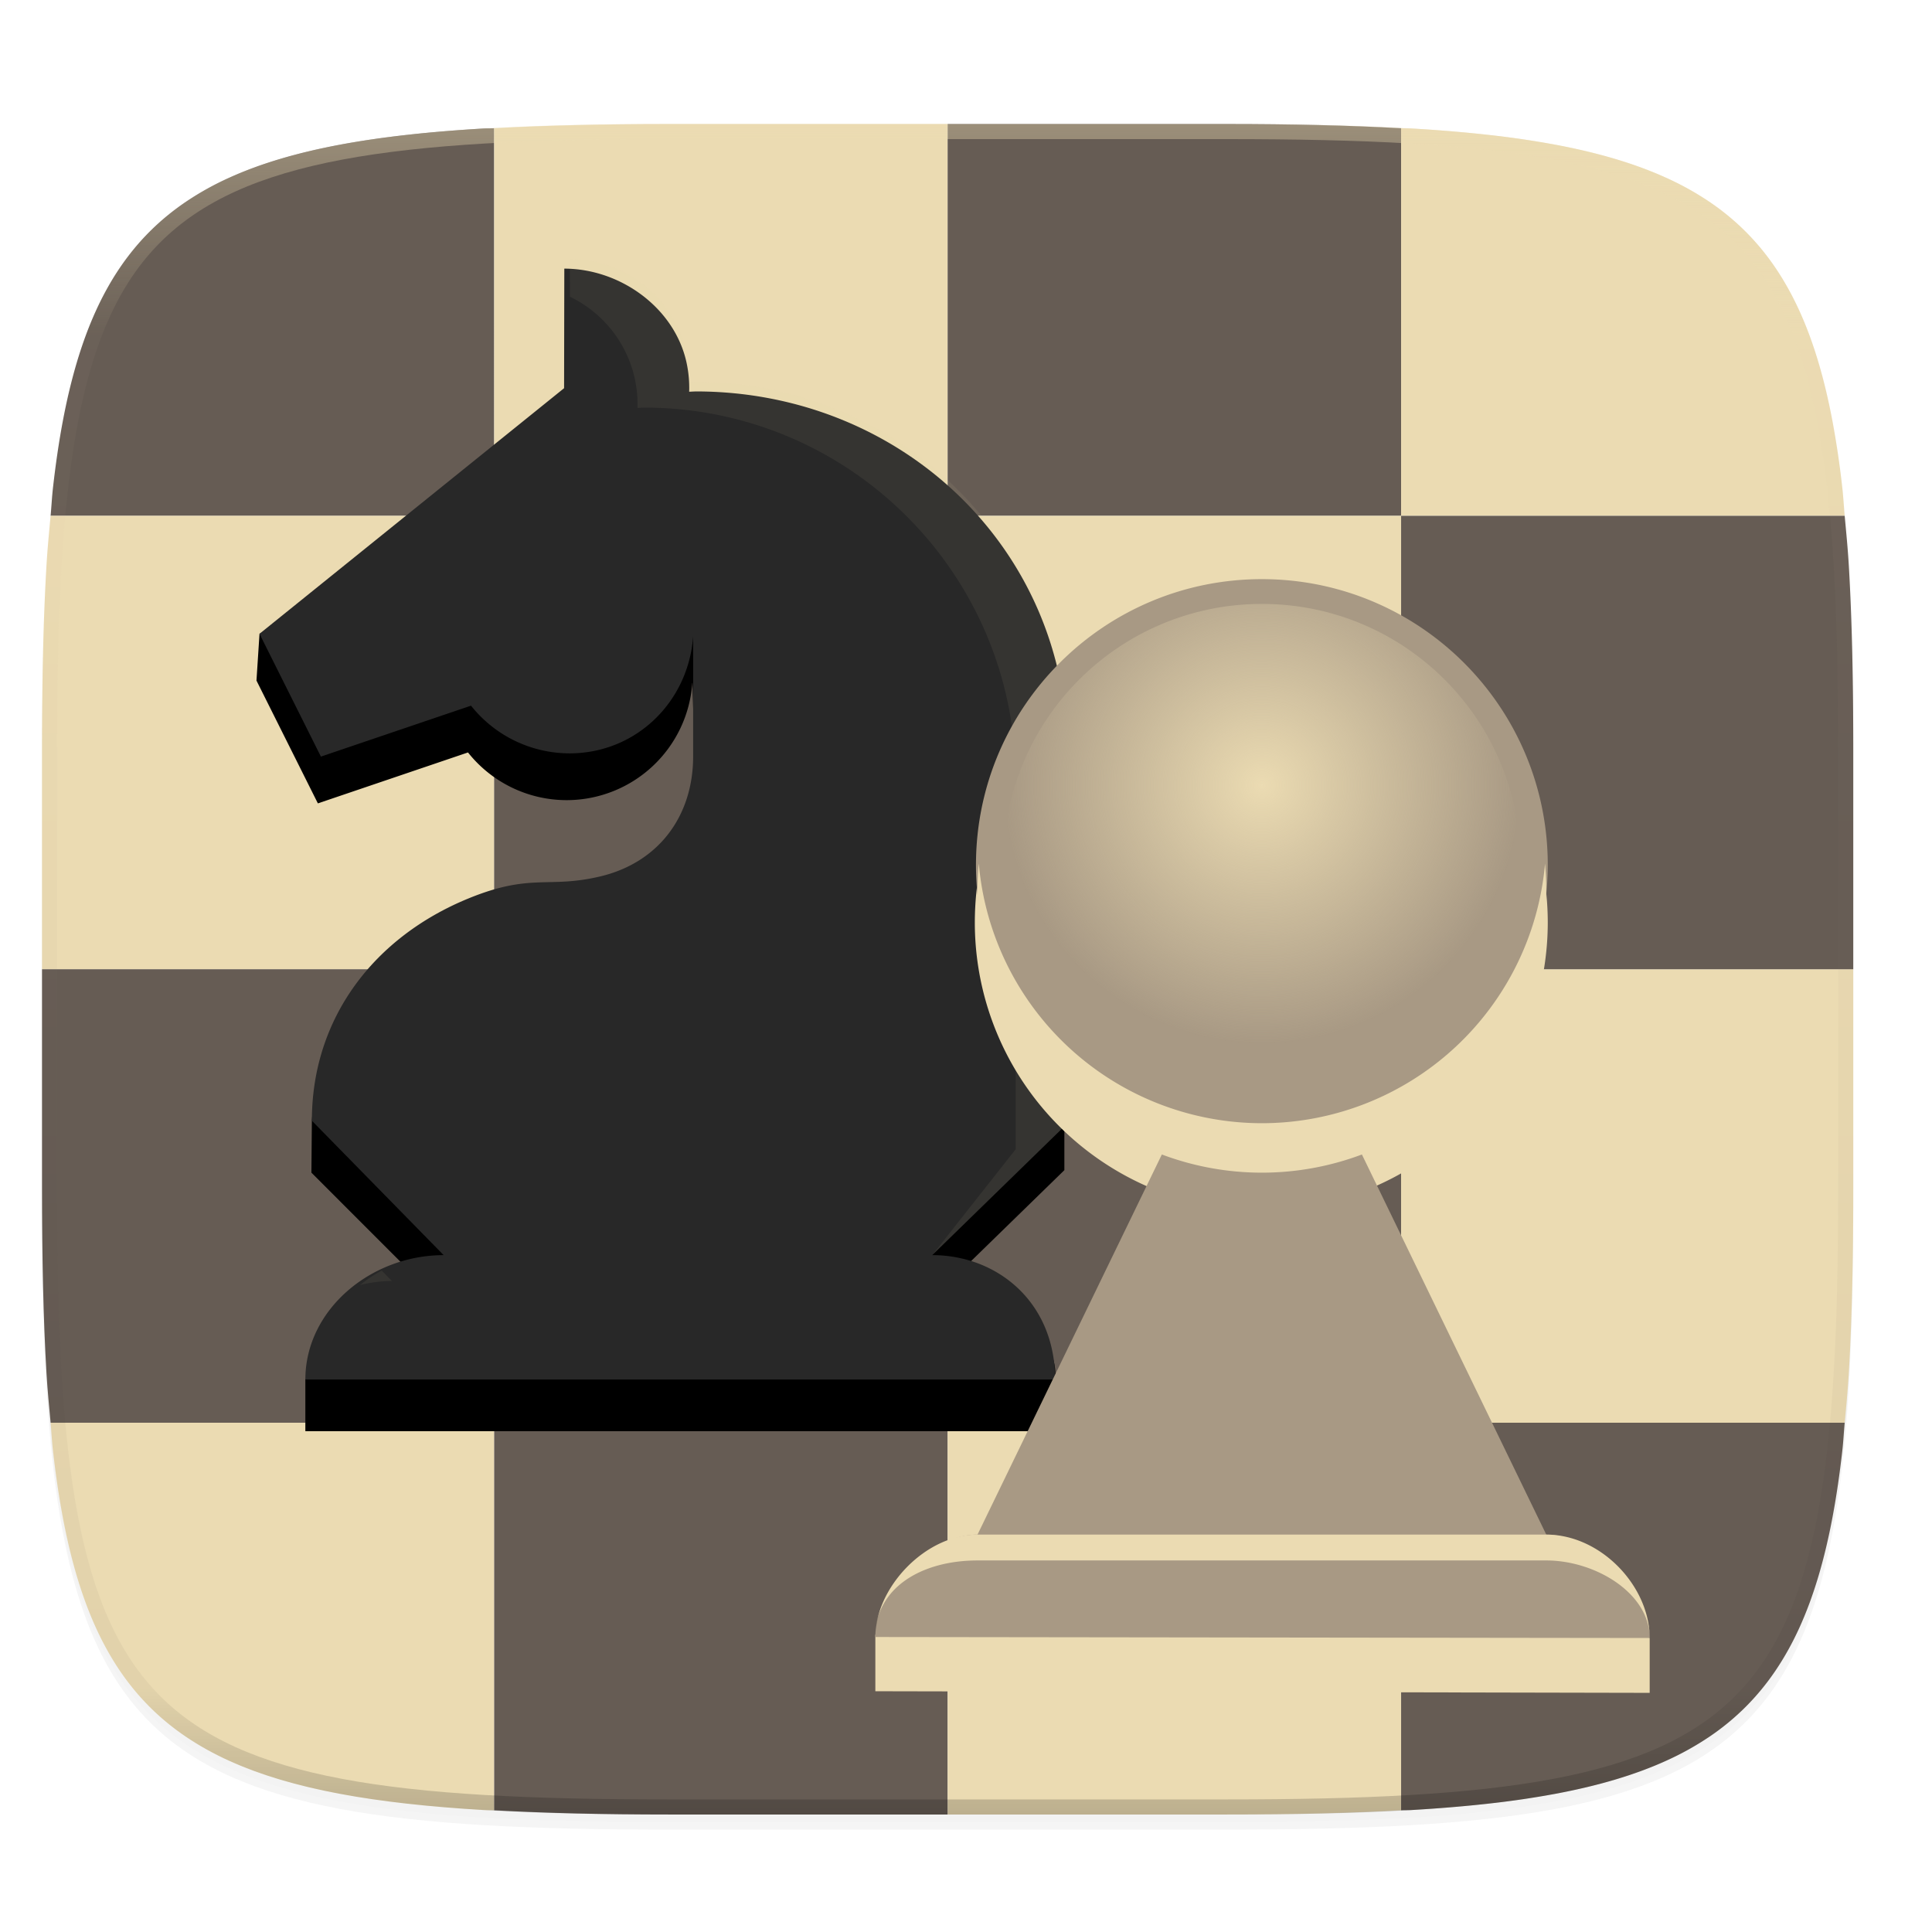 <svg xmlns="http://www.w3.org/2000/svg" xmlns:xlink="http://www.w3.org/1999/xlink" width="256" height="256" version="1.0" enable-background="new">
    <defs>
        <filter id="b" width="1.046" height="1.05" x="-.02" y="-.03" color-interpolation-filters="sRGB">
            <feGaussianBlur stdDeviation="2.32"/>
        </filter>
        <filter id="c" width="1.023" height="1.025" x="-.01" y="-.01" color-interpolation-filters="sRGB">
            <feGaussianBlur stdDeviation="1.16"/>
        </filter>
        <linearGradient id="e" x1="296" x2="296" y1="-212" y2="236" gradientUnits="userSpaceOnUse">
            <stop offset="0" stop-color="#ebdbb2"/>
            <stop offset=".125" stop-color="#ebdbb2" stop-opacity=".098"/>
            <stop offset=".925" stop-opacity=".098"/>
            <stop offset="1" stop-opacity=".498"/>
        </linearGradient>
        <clipPath id="d">
            <path d="M361.938-212C507.235-212 528-191.287 528-46.125v116.25C528 215.286 507.235 236 361.937 236H214.063C68.766 236 48 215.286 48 70.125v-116.25C48-191.287 68.765-212 214.063-212z" fill="#b16286"/>
        </clipPath>
        <radialGradient id="f" cx="86" cy="218" r="20" fx="86" fy="218" gradientTransform="translate(268.178 -41) scale(1.713)" gradientUnits="userSpaceOnUse" xlink:href="#a"/>
        <linearGradient id="a">
            <stop offset="0" stop-color="#ebdbb2"/>
            <stop offset="1" stop-color="#ebdbb2" stop-opacity="0"/>
        </linearGradient>
    </defs>
    <path d="M162.537 62.432c72.648 0 83.031 10.357 83.031 82.937v58.125c0 72.581-10.383 82.938-83.031 82.938H88.599c-72.648 0-83.031-10.357-83.031-82.938V145.37c0-72.58 10.383-82.937 83.031-82.937z" filter="url(#b)" opacity=".2" transform="translate(0 -44)"/>
    <path d="M162.537 61.432c72.648 0 83.031 10.357 83.031 82.937v58.125c0 72.581-10.383 82.938-83.031 82.938H88.599c-72.648 0-83.031-10.357-83.031-82.938V144.37c0-72.58 10.383-82.937 83.031-82.937z" filter="url(#c)" opacity=".1" transform="translate(0 -44)"/>
    <path d="M65.482 16.99c-.393.02-.921.007-1.309.03-3.618.213-7.019.49-10.214.847s-6.185.792-8.982 1.318c-2.798.527-5.402 1.143-7.827 1.865-2.425.72-4.67 1.545-6.749 2.487a38.748 38.748 0 0 0-5.744 3.186c-1.756 1.187-3.357 2.503-4.817 3.96s-2.777 3.057-3.966 4.811c-1.188 1.754-2.247 3.663-3.19 5.739s-1.769 4.316-2.49 6.738-1.342 5.025-1.869 7.82c-.527 2.794-.963 5.78-1.32 8.972-.125 1.12-.192 2.411-.299 3.583h58.776z" fill="#665c54"/>
    <path d="M125.568 16.432h-36.97c-8.594 0-16.179.182-23.116.558v51.356h60.086z" fill="#ebdbb2"/>
    <path d="M185.654 16.99c-6.937-.376-14.524-.558-23.118-.558h-36.968v51.914h60.086z" fill="#665c54"/>
    <path d="M244.43 68.346c-.107-1.172-.174-2.462-.299-3.583a121.34 121.34 0 0 0-1.32-8.972c-.527-2.795-1.146-5.397-1.868-7.82s-1.548-4.663-2.491-6.738-2.004-3.985-3.192-5.739a32.654 32.654 0 0 0-3.964-4.81 32.683 32.683 0 0 0-4.817-3.961 38.867 38.867 0 0 0-5.746-3.186c-2.078-.942-4.322-1.766-6.747-2.487-2.425-.722-5.031-1.338-7.829-1.865a121.753 121.753 0 0 0-8.982-1.318 195.733 195.733 0 0 0-10.212-.847c-.388-.023-.916-.01-1.309-.03v51.356zm-237.724 0c-.197 2.166-.412 4.276-.55 6.622-.426 7.23-.588 15.33-.588 24.402v29.062h59.914V68.346z" fill="#ebdbb2"/>
    <path fill="#665c54" d="M65.476 68.354h60.087v60.086H65.476z"/>
    <path fill="#ebdbb2" d="M125.581 68.354h60.087v60.086h-60.087z"/>
    <path d="M5.568 128.432v29.062c0 9.072.162 17.173.588 24.402.138 2.346.353 4.456.55 6.622h58.776v-60.086z" fill="#665c54"/>
    <path fill="#ebdbb2" d="M65.476 128.428h60.087v60.087H65.476z"/>
    <path fill="#665c54" d="M125.581 128.428h60.087v60.087h-60.087z"/>
    <path d="M244.43 188.518c.197-2.166.412-4.276.55-6.622.426-7.23.588-15.33.588-24.402v-29.062h-59.914v60.086zm-237.724 0c.107 1.172.174 2.462.299 3.583.357 3.192.793 6.178 1.32 8.972.527 2.795 1.146 5.396 1.868 7.818s1.548 4.665 2.491 6.74 2.002 3.985 3.19 5.739c1.189 1.754 2.507 3.353 3.966 4.81s3.061 2.774 4.817 3.961a38.846 38.846 0 0 0 5.744 3.186c2.078.942 4.324 1.766 6.749 2.487 2.425.722 5.03 1.338 7.827 1.865s5.787.961 8.982 1.318c3.195.357 6.596.634 10.214.847.388.023.916.01 1.309.03v-51.356z" fill="#ebdbb2"/>
    <path d="M65.482 239.874c6.937.376 14.522.558 23.116.558h36.97v-51.914H65.482z" fill="#665c54"/>
    <path d="M125.568 240.432h36.968c8.594 0 16.18-.182 23.118-.558v-51.356h-60.086z" fill="#ebdbb2"/>
    <path d="M245.568 128.432V99.37c0-9.073-.162-17.173-.588-24.402-.138-2.346-.353-4.456-.55-6.622h-58.776v60.086zm-59.914 111.442c.393-.02.921-.007 1.309-.03 3.618-.213 7.017-.49 10.212-.847a121.75 121.75 0 0 0 8.982-1.318c2.798-.527 5.404-1.143 7.83-1.865s4.668-1.545 6.746-2.487a38.77 38.77 0 0 0 5.746-3.186 32.683 32.683 0 0 0 4.817-3.96 32.654 32.654 0 0 0 3.964-4.811c1.188-1.754 2.25-3.663 3.192-5.739s1.769-4.318 2.49-6.74 1.342-5.023 1.869-7.818c.527-2.794.963-5.78 1.32-8.972.125-1.12.192-2.411.299-3.583h-58.776z" fill="#665c54"/>
    <path d="M361.938-212C507.235-212 528-191.287 528-46.125v116.25C528 215.286 507.235 236 361.937 236H214.063C68.766 236 48 215.286 48 70.125v-116.25C48-191.287 68.765-212 214.063-212z" clip-path="url(#d)" transform="matrix(.5 0 0 .5 -18.432 122.432)" fill="none" opacity=".4" stroke-linecap="round" stroke-linejoin="round" stroke-width="8" stroke="url(#e)"/>
    <g transform="translate(-248.27 -228.389)">
        <path d="M323.392 268.896l-.03 15.843-12.321 9.953-.004.004a49.243 49.243 0 0 0-5.974 5.106l-22.407 12.568-.401 6.199 8.136 16.272 19.89-6.749a16.7 16.7 0 0 0 13.081 6.32 16.7 16.7 0 0 0 16.64-15.516l.019-.007.469 15.951c-.012 7.937-5.4 14.07-13.125 15.89-6.894 1.624-9.083-.493-17.364 2.884-11.385 4.642-19.64 11.438-20.407 23.277l-.06 6.882 17.121 17.128c-7.856 0-17.924 10.277-17.924 10.277v6.85h99.342v-6.85s1.713-10.277-16.683-10.277l17.914-17.46V334.41c0-27.196-22.047-49.243-49.242-49.243a49.09 49.09 0 0 0-.874.043 15.845 15.845 0 0 0-.385-4.01 15.843 15.843 0 0 0-15.412-12.304z"/>
        <path d="M323.044 263.984l-.03 15.843-40.358 32.543 8.136 16.271 19.89-6.748a16.7 16.7 0 0 0 13.081 6.32c8.758-.01 15.73-6.782 16.352-15.516v-.007 15.951c-.012 7.937-4.624 14.07-12.349 15.888-6.892 1.624-9.083-.491-17.364 2.885-12.586 5.131-20.805 15.886-20.807 29.477l17.462 17.811c-9.672-.001-18.325 7.27-18.325 16.475h99.342c0-10.285-7.705-16.477-16.28-16.477l17.912-17.458v-49.029c0-27.197-22.047-47.958-49.243-47.958-.291.012-.582.026-.874.043a15.845 15.845 0 0 0-.383-4.011c-1.648-7.189-8.787-12.29-16.162-12.303z" fill="#282828"/>
        <path d="M323.792 262.7l-.008 5.004a15.831 15.831 0 0 1 8.571 10.725c.298 1.316.428 2.664.384 4.012.291-.017.582-.031.873-.043 27.196 0 49.243 22.045 49.243 49.243v49.028l-11.06 14.033 17.911-17.458v-49.03c0-27.197-22.047-49.242-49.242-49.242-.292.012-.583.026-.874.043a15.845 15.845 0 0 0-.384-4.011 15.843 15.843 0 0 0-15.411-12.303zm-24.934 134.052a17.777 17.777 0 0 0-2.89 1.919 17.285 17.285 0 0 1 4.238-.543z" fill="#ebdbb2" fill-opacity=".071"/>
        <path d="M415.172 312.471c-21.09 0-37.733 17.097-37.733 38.187a38.187 38.187 0 0 0 26.036 36.165l-10.277 47.265-28.94 10.91v7.489l102.604.214v-7.268l-30.022-11.345-9.523-47.277a38.185 38.185 0 0 0 26.04-36.153c0-21.09-17.096-38.187-38.185-38.187z" fill="#ebdbb2"/>
        <path d="M415.475 305.128c-20.922 0-37.884 16.96-37.884 37.882a37.885 37.885 0 0 0 25.83 35.88l-25.624 52.841c-6.365 0-13.54 7.206-13.54 13.57l102.605.132c0-6.364-7.338-13.702-13.702-13.702l-25.637-52.853a37.884 37.884 0 0 0 25.834-35.866c0-20.924-16.96-37.884-37.882-37.884z" fill="#a89984"/>
        <circle cx="415.478" cy="342.666" r="34.256" fill="url(#f)"/>
        <path d="M466.862 445.433c0-5.934-7.19-10.276-13.702-10.276h-75.363c-7.434 0-13.54 3.634-13.54 10.144 0-6.517 6.569-13.57 13.54-13.57h75.363c7.269 0 13.702 6.863 13.702 13.702zM377.963 342.8a37.681 37.681 0 0 0-.166 3.291 37.681 37.681 0 0 0 37.681 37.682 37.681 37.681 0 0 0 37.682-37.682 37.681 37.681 0 0 0-.167-3.26 37.681 37.681 0 0 1-37.515 34.389 37.681 37.681 0 0 1-37.515-34.42z" fill="#ebdbb2"/>
    </g>
</svg>
